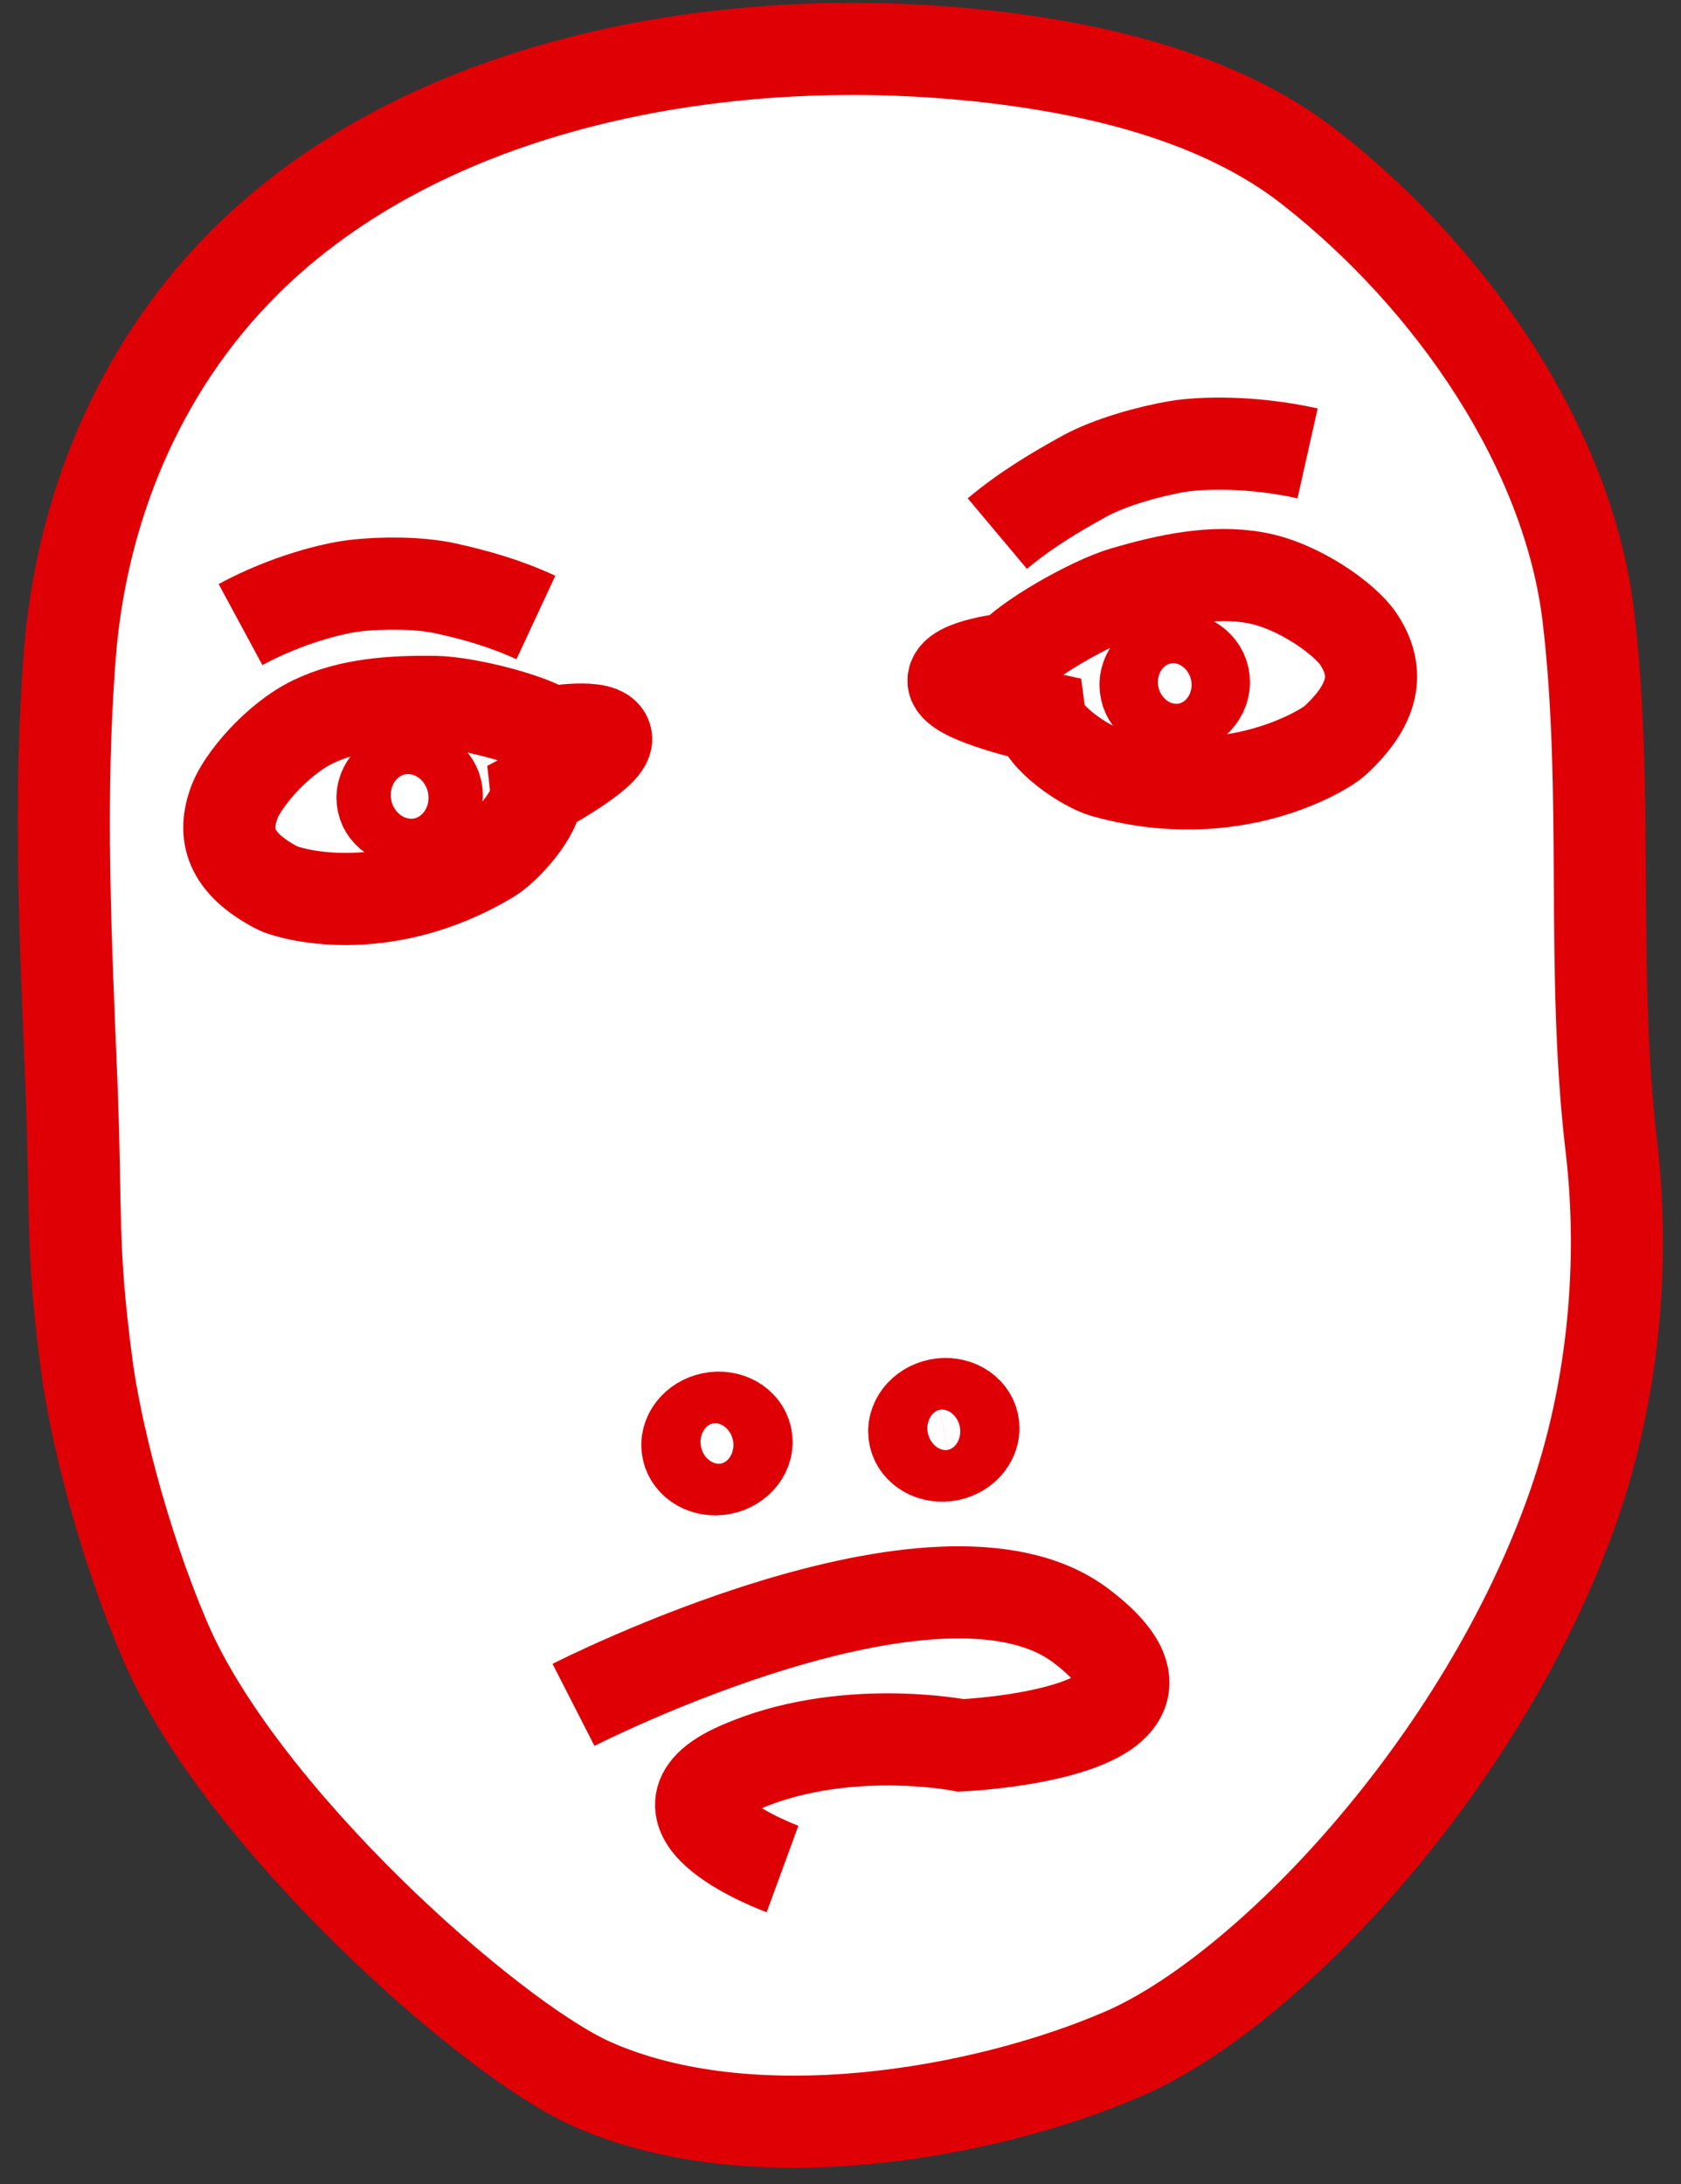 <svg width="87" height="113" viewBox="0 0 87 113" fill="none" xmlns="http://www.w3.org/2000/svg">
<rect x="0" y="0" width="87" height="113" fill="#333333" stroke="none"/>
<path d="M4.474 70.517C4.88 73.725 6.292 79.629 8.536 84.87C12.406 93.961 25.299 105.426 30.579 107.801C38.875 111.522 50.891 109.383 58.096 106.282C65.493 103.116 76.739 91.33 81.421 77.961C83.517 71.972 84.115 65.319 83.388 59.244C82.32 50.132 83.282 41.062 82.213 31.95C81.186 23.201 75.157 14.431 67.802 8.677C63.227 5.105 56.941 3.543 50.72 2.88C37.271 1.447 21.985 4.314 12.706 13.533C7.061 19.137 4.196 26.538 3.619 33.811C3.02 41.426 3.405 48.827 3.705 56.271C3.961 62.987 3.683 64.442 4.474 70.517Z" fill="white" stroke="#DF0006" stroke-width="4.767" stroke-miterlimit="10"/>
<path d="M53.819 37.084C53.968 38.174 56.171 39.65 57.154 39.928C63.867 41.811 68.614 38.752 69.063 38.346C71.351 36.249 71.308 34.581 70.303 33.062C69.619 32.035 67.224 30.303 65.001 29.896C62.777 29.49 60.447 30.003 58.223 30.645C56.384 31.18 52.985 33.19 52.344 34.067C52.344 34.067 49.286 34.388 49.35 35.244C49.436 36.121 53.819 37.084 53.819 37.084Z" fill="white" stroke="#DF0006" stroke-width="4.767" stroke-miterlimit="10"/>
<path d="M51.617 27.608C53.071 26.388 54.61 25.469 56.171 24.613C57.432 23.928 59.442 23.351 60.982 23.094C62.179 22.902 64.809 22.816 67.674 23.458" fill="white"/>
<path d="M51.617 27.608C53.071 26.388 54.61 25.469 56.171 24.613C57.432 23.928 59.442 23.351 60.982 23.094C62.179 22.902 64.809 22.816 67.674 23.458" stroke="#DF0006" stroke-width="4.767" stroke-miterlimit="10"/>
<path d="M61.063 36.664C61.884 36.497 62.432 35.78 62.286 35.062C62.14 34.344 61.356 33.898 60.535 34.065C59.713 34.232 59.165 34.949 59.311 35.667C59.457 36.385 60.241 36.831 61.063 36.664Z" fill="white" stroke="#DF0006" stroke-width="4.767" stroke-miterlimit="10"/>
<path d="M27.756 40.976C27.863 42.003 26.174 43.864 25.362 44.356C19.739 47.736 14.821 46.196 14.351 45.939C11.849 44.634 11.529 43.137 12.127 41.511C12.534 40.399 14.308 38.26 16.211 37.34C18.114 36.42 20.337 36.292 22.454 36.313C24.228 36.335 27.692 37.276 28.44 37.896C28.44 37.896 31.241 37.404 31.369 38.196C31.498 38.987 27.756 40.976 27.756 40.976Z" fill="white" stroke="#DF0006" stroke-width="4.767" stroke-miterlimit="10"/>
<path d="M27.735 31.95C26.174 31.223 24.592 30.773 23.01 30.431C21.727 30.153 19.803 30.132 18.371 30.303C17.259 30.431 14.864 31.009 12.448 32.314" fill="white"/>
<path d="M27.735 31.95C26.174 31.223 24.592 30.773 23.01 30.431C21.727 30.153 19.803 30.132 18.371 30.303C17.259 30.431 14.864 31.009 12.448 32.314" stroke="#DF0006" stroke-width="4.767" stroke-miterlimit="10"/>
<path d="M21.444 42.4C22.207 42.245 22.718 41.584 22.584 40.924C22.45 40.264 21.722 39.855 20.958 40.011C20.194 40.166 19.684 40.827 19.818 41.487C19.952 42.147 20.68 42.556 21.444 42.4Z" fill="white" stroke="#DF0006" stroke-width="4.767" stroke-miterlimit="10"/>
<path d="M49.112 75.277C49.945 75.107 50.502 74.388 50.356 73.67C50.211 72.952 49.417 72.508 48.584 72.677C47.751 72.847 47.193 73.566 47.339 74.284C47.485 75.001 48.279 75.446 49.112 75.277Z" fill="white" stroke="#DF0006" stroke-width="4.767" stroke-miterlimit="10"/>
<path d="M37.371 75.983C38.204 75.814 38.761 75.095 38.615 74.377C38.469 73.659 37.676 73.214 36.843 73.384C36.009 73.553 35.452 74.273 35.598 74.99C35.744 75.708 36.538 76.153 37.371 75.983Z" fill="white" stroke="#DF0006" stroke-width="4.767" stroke-miterlimit="10"/>
<path d="M29.681 88.207C29.681 88.207 48.602 78.538 55.957 84.121C63.312 89.704 49.736 90.303 49.736 90.303C49.736 90.303 43.599 89.084 38.212 91.48C32.802 93.876 40.499 96.699 40.499 96.699" fill="white"/>
<path d="M29.681 88.207C29.681 88.207 48.602 78.538 55.957 84.121C63.312 89.704 49.736 90.303 49.736 90.303C49.736 90.303 43.599 89.084 38.212 91.48C32.802 93.876 40.499 96.699 40.499 96.699" stroke="#DF0006" stroke-width="4.767" stroke-miterlimit="10"/>
</svg>
